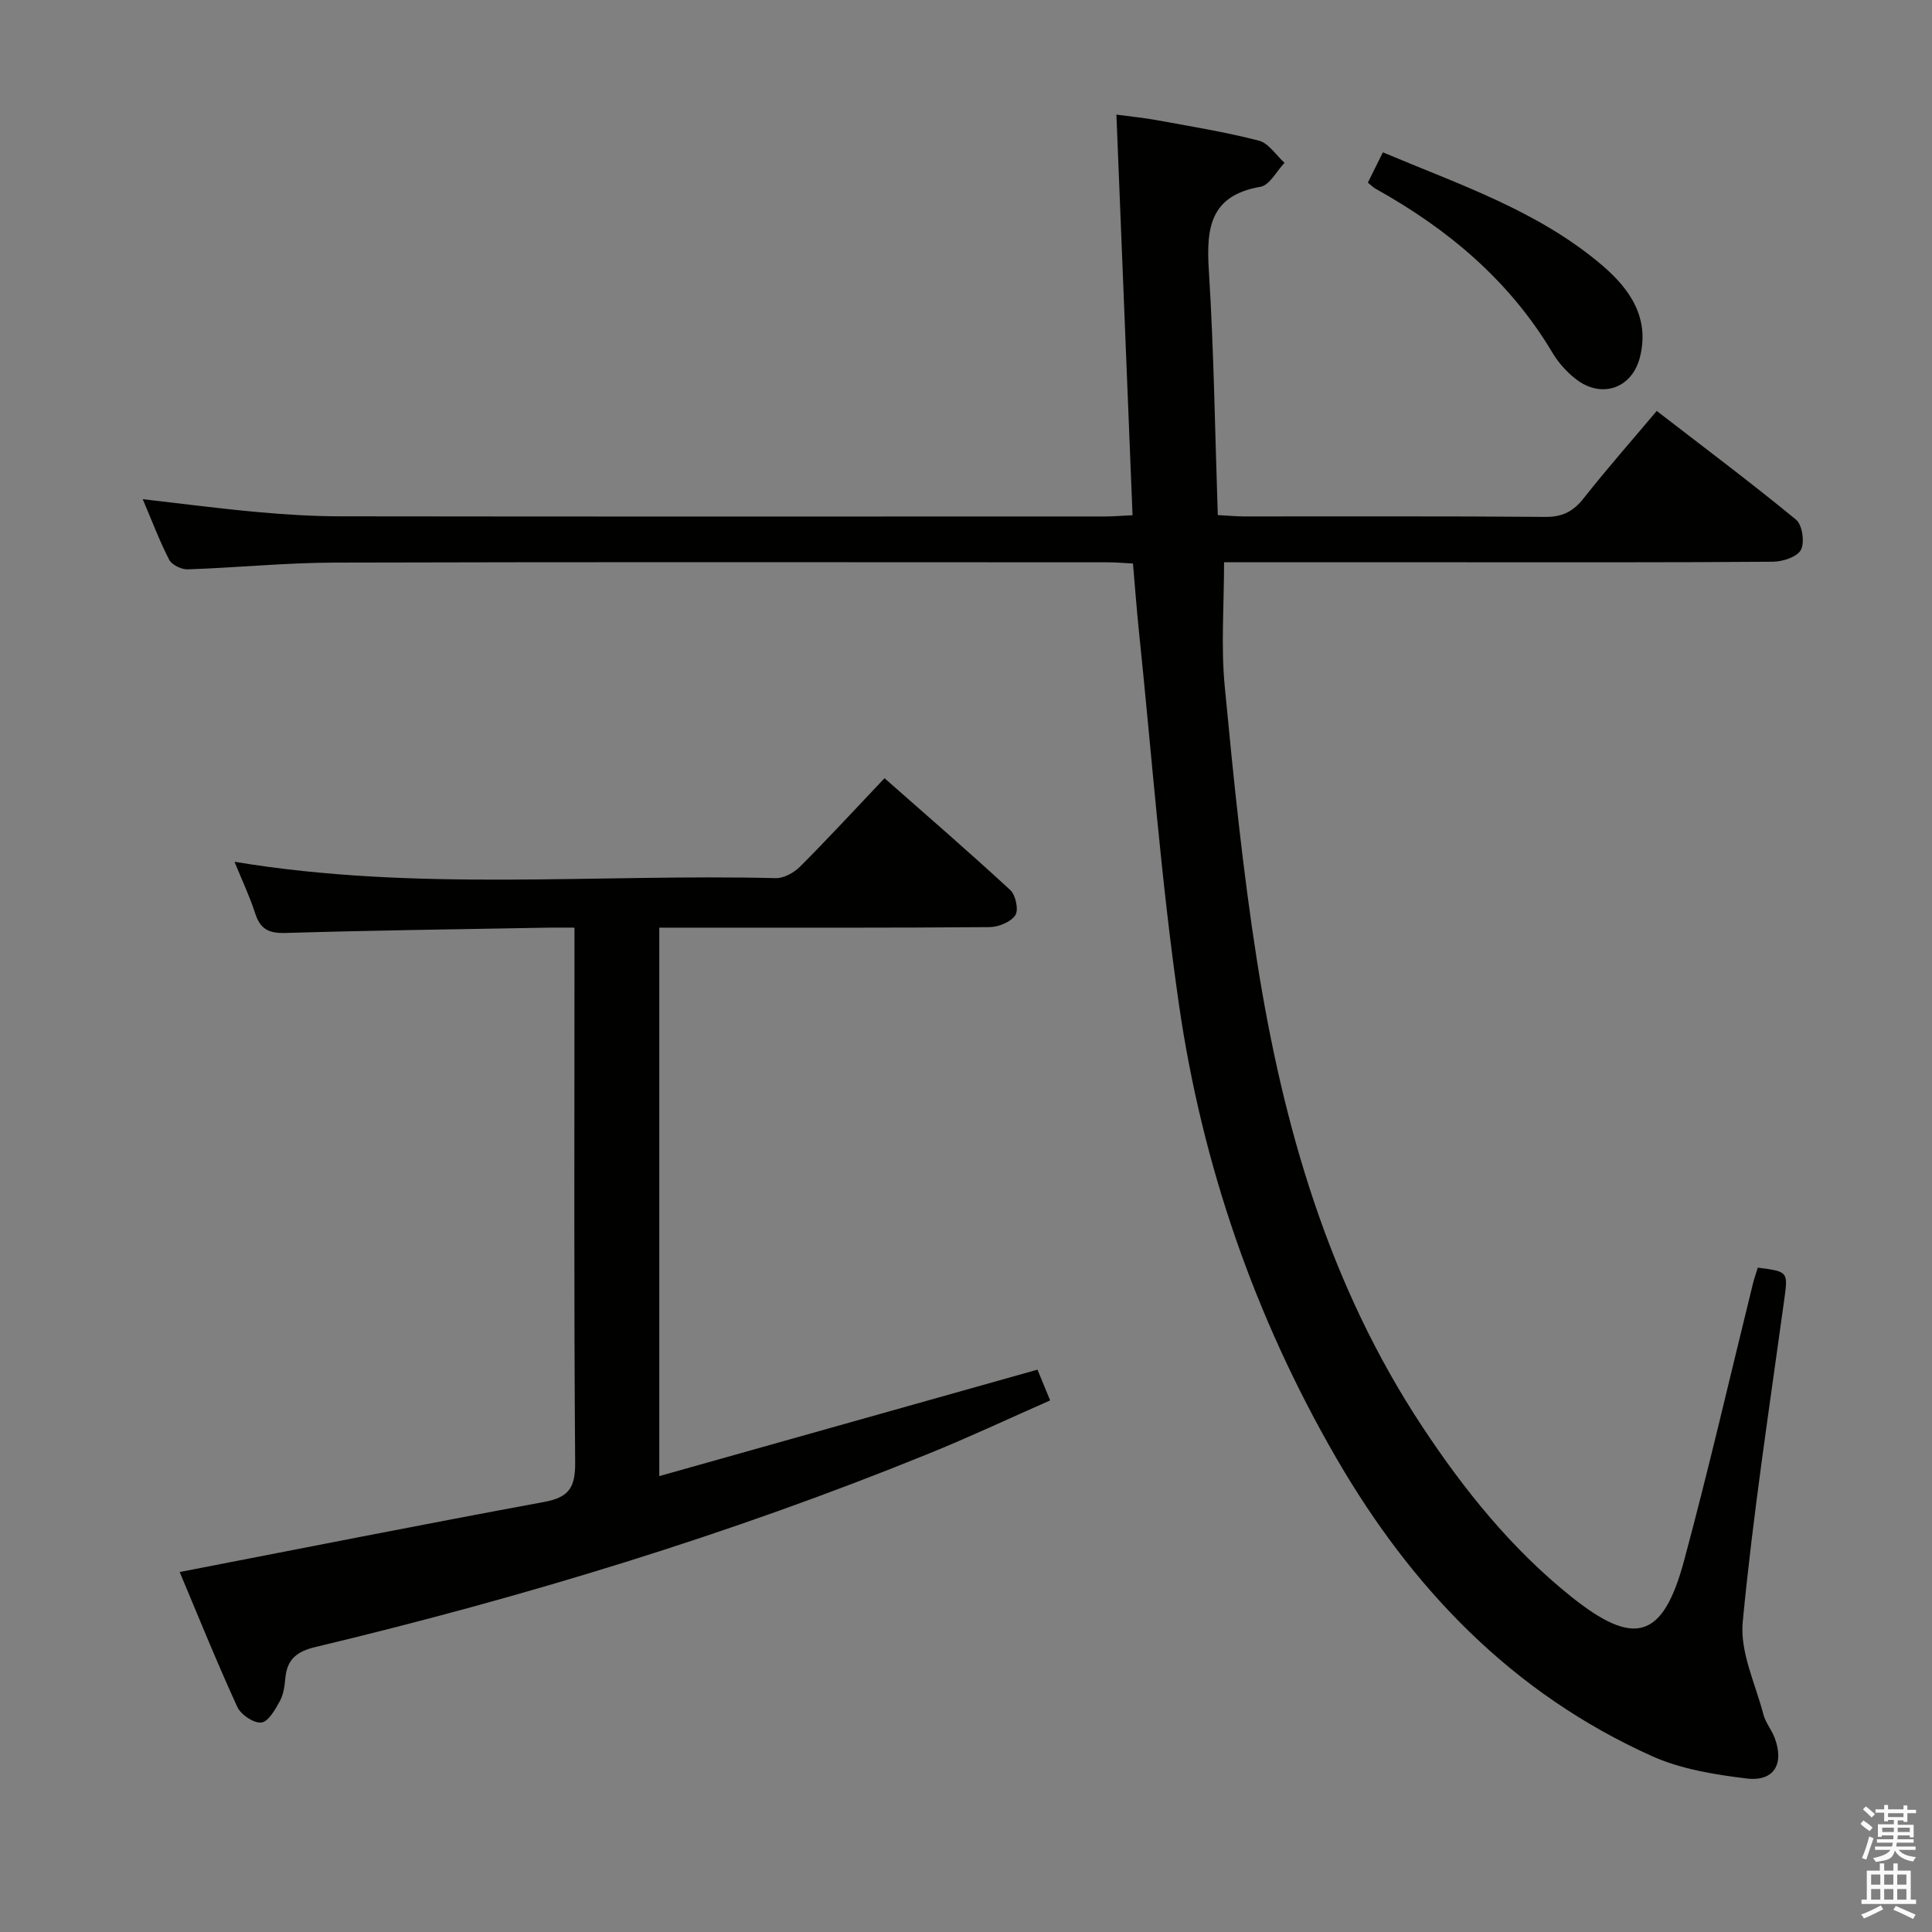 <svg enable-background="new 0 0 400 400" viewBox="0 0 400 400" xmlns="http://www.w3.org/2000/svg"><rect x="0" y="0" width="400" height="400" fill="#808080" stroke="none"/><path d="m385.2 377.6.6-.7c.6.4 1.3.9 1.9 1.5l-.6.7c-.8-.5-1.4-1-1.9-1.5zm.3 7.1c.6-1.4 1.1-2.9 1.5-4.5.3.1.6.3.9.4-.5 1.4-1 2.9-1.5 4.4zm.2-10.1.6-.6c.7.5 1.3 1.1 1.9 1.6l-.7.7c-.6-.6-1.2-1.2-1.8-1.7zm8.4-.8h.8v.9h1.8v.7h-1.8v1.8h-.8v-.3h-1.2v.9h3.3v2.6h-.8v-.4h-2.5c0 .3 0 .6-.1.8h3.4v.7h-3.5c0 .3-.1.6-.1.8h4v.7h-3.5c.7.9 1.9 1.3 3.6 1.5-.2.2-.4.5-.6.9-1.9-.3-3.2-1.1-3.8-2.3-.5 2.1-1.8 2-3.9 2.4-.2-.3-.4-.5-.6-.8 1.9-.4 3.1-.9 3.6-1.7h-3.2v-.7h3.5c.1-.2.1-.5.2-.8h-3.3v-.7h3.4c0-.2 0-.5 0-.8h-2.4v.3h-.8v-2.6h3.3v-.9h-1.2v.3h-.8v-1.8h-1.8v-.7h1.8v-.9h.8v.9h3.2zm-4.4 5.5h2.4c0-.3 0-.6 0-.9h-2.4zm1.2-3.1h3.2v-.8h-3.2zm4.4 2.2h-2.4v.9h2.5v-.9z" fill="#fafafb"/><path d="m389.2 385.8h.9v1.5h1.9v-1.5h.9v1.5h2.7v6h1.1v.9h-11.3v-.9h1.1v-6h2.7zm.2 8.7.5.8c-1.2.6-2.5 1.3-4 1.9-.2-.3-.3-.6-.6-.8 1.6-.6 3-1.3 4.1-1.9zm-2-4.3h1.9v-2.1h-1.9zm0 3.1h1.9v-2.2h-1.9zm2.7-3.1h1.9v-2.1h-1.9zm0 3.1h1.9v-2.2h-1.9zm2.4 1.3c1.4.6 2.7 1.2 4.1 1.8l-.5.9c-1.5-.7-2.8-1.4-4.1-1.9zm2.2-6.5h-1.9v2.1h1.9zm-1.9 5.2h1.9v-2.2h-1.9z" fill="#fafafb"/><g fill="#010100"><path d="m234.48 106.67c-1.12-27.81-2.22-55.03-3.34-82.94 2.82.38 5.7.66 8.54 1.18 7.01 1.29 14.07 2.43 20.95 4.21 2.03.53 3.56 3 5.32 4.59-1.65 1.72-3.09 4.64-4.98 4.96-10.47 1.8-11.25 8.56-10.69 17.34 1.05 16.73 1.27 33.51 1.85 50.63 2.1.11 3.71.27 5.32.28 20.83.02 41.66-.08 62.5.1 3.56.03 5.8-1.15 7.94-3.87 4.72-5.99 9.77-11.72 15.12-18.07 9.83 7.59 19.51 14.84 28.84 22.51 1.3 1.07 1.83 4.7 1.01 6.25-.77 1.47-3.78 2.45-5.81 2.46-22 .17-44 .11-65.99.11-14.17 0-28.33 0-42.5 0-1.8 0-3.61 0-5.13 0 0 8.84-.66 17.29.13 25.61 1.81 19 3.72 38.03 6.68 56.87 5.38 34.21 14.85 67.15 34.21 96.45 8.66 13.11 18.46 25.3 30.8 35.19 13.14 10.53 19.03 8.86 23.41-7.38 5.14-19.06 9.55-38.31 14.29-57.48.27-1.1.66-2.17.99-3.22 6.45.84 6.27.81 5.39 7.2-3.03 22.04-6.41 44.06-8.52 66.19-.59 6.19 2.63 12.78 4.29 19.13.45 1.73 1.73 3.22 2.36 4.92 1.97 5.36-.2 9.01-5.82 8.33-6.66-.81-13.61-1.93-19.65-4.65-28.82-12.96-49.68-34.67-65.32-61.69-16.92-29.23-27.79-60.73-32.6-94.04-3.7-25.62-5.6-51.5-8.28-77.27-.46-4.45-.79-8.92-1.22-13.9-1.78-.09-3.56-.25-5.34-.25-53.33-.01-106.66-.09-159.99.06-10.12.03-20.24 1.05-30.37 1.4-1.3.04-3.29-.92-3.84-1.99-2.04-3.96-3.61-8.16-5.48-12.54 8.14.93 15.81 1.94 23.51 2.64 5.79.53 11.62.9 17.43.91 52.83.07 105.66.04 158.49.03 1.44-.01 2.9-.13 5.5-.26z"/><path d="m37.2 325.47c25.37-4.91 50.39-9.88 75.47-14.51 5.08-.94 6.45-2.95 6.41-8.11-.27-34.65-.14-69.3-.14-103.95 0-1.99 0-3.99 0-6.84-1.94 0-3.68-.03-5.42 0-18.14.33-36.28.56-54.41 1.1-3.41.1-5.2-.75-6.26-4.01-1.15-3.56-2.77-6.97-4.3-10.73 37.6 6.26 74.91 2.47 112.07 3.39 1.68.04 3.78-1.14 5.03-2.39 5.75-5.76 11.28-11.76 17.48-18.3 8.78 7.75 17.55 15.31 26.04 23.16 1.12 1.03 1.76 4.13 1.04 5.21-.95 1.41-3.47 2.44-5.32 2.46-20.66.17-41.31.11-61.97.11-1.99 0-3.99 0-6.42 0v113.55c26.15-7.36 52.07-14.66 78.3-22.04.61 1.48 1.48 3.59 2.62 6.37-8.46 3.72-16.68 7.59-25.09 11-41.27 16.79-83.78 29.72-127.07 40.07-3.72.89-5.8 2.48-6.17 6.31-.16 1.64-.36 3.42-1.12 4.82-.96 1.77-2.4 4.32-3.86 4.49-1.57.18-4.26-1.63-4.99-3.25-4.33-9.46-8.23-19.14-11.92-27.91z"/><path d="m283.2 37.81c1-2.01 1.93-3.89 3.11-6.27 15.9 6.71 32.18 12.11 45.41 23.4 5.74 4.9 9.92 10.91 7.78 19.13-1.67 6.39-7.96 8.51-13.22 4.43-1.92-1.49-3.67-3.45-4.91-5.55-8.86-14.86-21.56-25.5-36.46-33.81-.56-.29-1.01-.76-1.71-1.33z"/></g></svg>